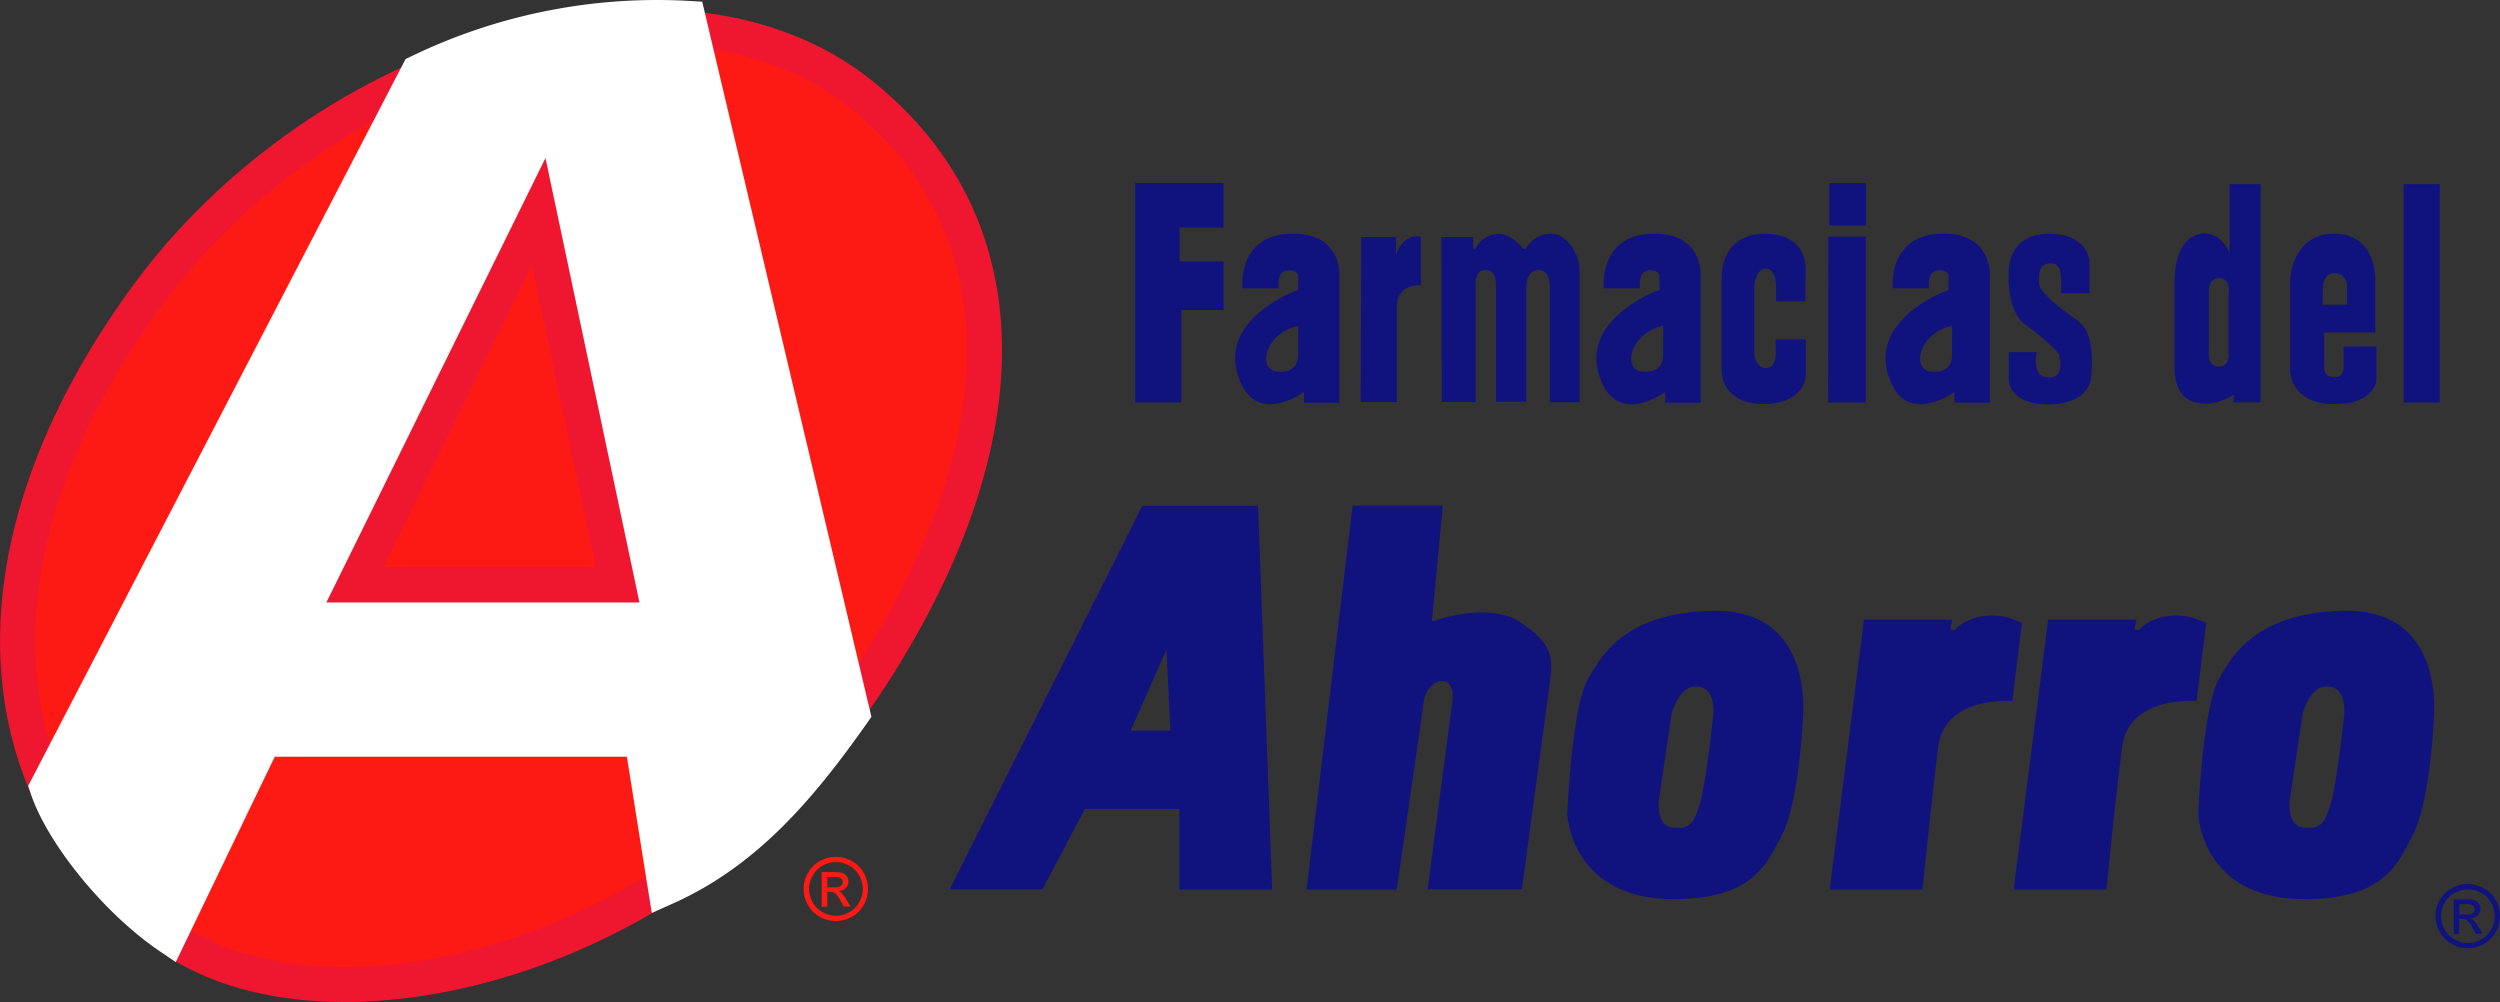 <svg id="Layer_1" data-name="Layer 1" xmlns="http://www.w3.org/2000/svg" viewBox="0 0 503.53 201.81"><rect x="0" y="0" width="503.53" height="201.81" fill="#333333" stroke="none"/><defs><style>.cls-1{fill:#10137e;}.cls-2,.cls-4,.cls-5{fill:#fd1a14;}.cls-2,.cls-4{stroke:#ef172f;}.cls-2,.cls-3,.cls-4{stroke-miterlimit:3.86;fill-rule:evenodd;}.cls-2{stroke-width:7.06px;}.cls-3{fill:#fff;stroke:#fff;}.cls-3,.cls-4{stroke-width:7.12px;}</style></defs><polygon class="cls-1" points="228.66 36.86 246.44 36.86 246.44 45.81 237.6 45.81 237.6 52.66 246.44 52.66 246.44 62.44 237.93 62.44 237.93 81.07 228.66 81.07 228.66 36.86"/><path class="cls-1" d="M520.65,446.82h7v3.5s1.35-4.25,5-3.59v9.76s-4.85-.34-4.85,4.34v19.23h-7.28Z" transform="translate(-246.47 -399.08)"/><path class="cls-1" d="M536.79,446.81h6.4V449s.22.55.57-.09a5.53,5.53,0,0,1,4.52-2.74c2.55,0,4.78,2.74,4.78,2.74s.22.36.51.3a.5.5,0,0,0,.39-.34,5.91,5.91,0,0,1,4.78-2.74c3.16,0,5.88,3.77,5.88,7.57v26.4h-6V456.78s.17-3.31-2.34-3.31-2.4,3.52-2.4,3.52V480h-6.11V456.78s.31-3.31-2.09-3.31-2,3.31-2,3.31v23.27h-6.82Z" transform="translate(-246.47 -399.08)"/><path class="cls-1" d="M610.08,459.77H604.2v-2.95s.07-3.63-2.09-3.63-2.32,3.71-2.32,3.71v13.31s.2,3,2.32,3,2-2.69,2-2.69v-3.08h6.08v7.47s-.29,5.54-8.54,5.54-8.41-6.28-8.41-6.28v-19.6s-.16-8.39,8.61-8.39,8.27,6.94,8.27,6.94Z" transform="translate(-246.47 -399.08)"/><polygon class="cls-1" points="368.24 47.66 375.79 47.66 375.79 81.07 368.21 81.07 368.24 47.66"/><rect class="cls-1" x="368.43" y="36.88" width="7.39" height="8.55"/><path class="cls-1" d="M661.59,458.14h5.73v-6.36s-.15-5.61-8.18-5.61-8.07,7.08-8.07,7.08-.79,8.32,3.42,11.3a42.33,42.33,0,0,1,6.59,5.69s1.68,4.88-1.94,4.88-2.47-5.11-2.47-5.11h-5.6v5.85s.23,4.65,7.91,4.65,8.7-4.37,8.7-5.75,1.08-8.61-3-11.3c0,0-7.54-5-7.54-7.37s.15-3.95,2.32-3.95S661.67,453.82,661.59,458.14Z" transform="translate(-246.47 -399.08)"/><path class="cls-1" d="M696.35,478.56v1.55h5.42V436.16h-6.22V450s-2-4.8-6.16-3.78c-5.42,1.33-4.93,10-4.93,10v17.68s0,4.86,3.7,6.1C692.34,481.4,696.35,478.56,696.35,478.56Zm-5-8.91V458.34s-.35-3.26,2.11-3.26,1.88,3.4,1.88,3.4v11.61s.44,2.81-2,2.81S691.34,469.65,691.34,469.65Z" transform="translate(-246.47 -399.08)"/><path class="cls-1" d="M718.48,468.88v3.71s.39,2.53-1.89,2.46-2-2-2-2v-7h10.29V455.7s.45-9.55-8.25-9.55-8.91,9.48-8.91,9.48v18.19s.14,6.65,8.77,6.65,8.62-5,8.62-5v-6.61Zm-4.14-12.09s.07-2.69,2.4-2.69a2.5,2.5,0,0,1,2.46,2.4v3.94h-4.92Z" transform="translate(-246.47 -399.08)"/><rect class="cls-1" x="484.14" y="37.09" width="7.26" height="43.98"/><path class="cls-1" d="M484,578.25H502.7l-2.84-77.31H476.55l-38.81,77.28h18.68L465,562H484Zm-9.8-32,7.21-16.37.79,16.37Z" transform="translate(-246.47 -399.08)"/><path class="cls-1" d="M518.9,500.93h18.18L534.88,524s0,.38.89,0,10.86-3.55,16.89.38c6.32,4.14,6.69,7.09,6,12S553,578.22,553,578.22H534l5-37.85s.64-4.12-2.06-4.12-3.6,3.48-3.6,3.48l-5.55,38.52H509.63Z" transform="translate(-246.47 -399.08)"/><path class="cls-1" d="M621.9,523.87h17.78l-.4,1.81a.8.8,0,0,0,1.33-.12c.61-.9,6.15-4.52,13.1-1l-1.93,15.71s-13.65-1.16-14.94,9.29-3.17,28.69-3.17,28.69H615Z" transform="translate(-246.47 -399.08)"/><path class="cls-1" d="M659,523.87h17.79l-.4,1.81a.79.79,0,0,0,1.32-.12c.63-.9,6.16-4.52,13.11-1l-1.93,15.71s-13.64-1.16-15,9.29-3.16,28.69-3.16,28.69H652.05Z" transform="translate(-246.47 -399.08)"/><path class="cls-1" d="M605.41,567.18c3-5.68,4.11-19.93,4.26-24.74.14-4.38-.4-20.75-18.26-20.35s-22.47,9.26-25,13.53c-3.4,5.75-4.28,27.43-4.28,27.43.52,6.31,5.06,17.13,21.36,17.13S602.42,572.83,605.41,567.18Zm-22.09-1.43c-3.77-.48-2.61-6.39-2.61-6.39l2.44-16.46s1.47-6.09,5.4-5.54,2.93,6.38,2.93,6.38-1.52,14-2.7,17.46S587.1,566.2,583.32,565.75Z" transform="translate(-246.47 -399.08)"/><path class="cls-1" d="M732.47,567.18c3-5.68,4.15-19.93,4.27-24.74.14-4.38-.39-20.75-18.25-20.35s-22.48,9.26-25,13.53c-3.4,5.75-4.28,27.43-4.28,27.43.52,6.31,5,17.13,21.36,17.13S729.5,572.83,732.47,567.18Zm-22.09-1.43c-3.76-.48-2.6-6.39-2.6-6.39l2.46-16.46s1.46-6.09,5.39-5.54,2.91,6.38,2.91,6.38-1.51,14-2.69,17.46S714.15,566.2,710.38,565.75Z" transform="translate(-246.47 -399.08)"/><path class="cls-2" d="M275.7,459.22c36-49.65,107-70.73,144.05-41.26,36,28.66,31.85,76.94-4.2,126.56S310.31,609.9,279.89,587.18C242,558.84,239.64,508.83,275.7,459.22Z" transform="translate(-246.47 -399.08)"/><path class="cls-3" d="M256,557.67l74.77-144a110.15,110.15,0,0,1,54.28-10.85l33.1,139.9c-10.66,15.14-21.62,27.95-37.62,35.1l-4.76-29.88h-76.2l-19.11,39.65C269.66,580.24,258.89,566.61,256,557.67Z" transform="translate(-246.47 -399.08)"/><polygon class="cls-4" points="71.46 117.78 124.4 117.78 108.51 42.63 71.46 117.78"/><path class="cls-1" d="M506.91,446.15c-11.37,0-10.2,11-10.2,11H504s-.42-3.41,1.66-3.6c2.45-.22,2.28,1.33,2.28,1.33v2.6a25.77,25.77,0,0,0-6.28,3.35c-3.59,2.5-8.89,7.78-5.12,15.71s12.56,1.5,12.56,1.5v2.16h7.15V455S517.1,446.15,506.91,446.15Zm1,24.45c0,2.08-1.21,3.53-4,3.34s-3-3.05-1.5-5.55a8.57,8.57,0,0,1,5.54-3.68Z" transform="translate(-246.47 -399.08)"/><path class="cls-1" d="M579.69,446.15c-11.36,0-10.2,11-10.2,11h7.28s-.43-3.41,1.65-3.6c2.45-.22,2.28,1.33,2.28,1.33v2.6a25.48,25.48,0,0,0-6.26,3.35c-3.61,2.5-8.9,7.78-5.14,15.71s12.57,1.5,12.57,1.5v2.16H589V455S589.88,446.15,579.69,446.15Zm1.74,24.45c0,2.08-1.22,3.53-4,3.34s-3-3.05-1.5-5.55a8.56,8.56,0,0,1,5.55-3.68Z" transform="translate(-246.47 -399.08)"/><path class="cls-1" d="M637.91,446.15c-11.37,0-10.21,11-10.21,11H635s-.42-3.41,1.66-3.6c2.46-.22,2.27,1.33,2.27,1.33v2.6a25.77,25.77,0,0,0-6.28,3.35c-3.58,2.5-8.87,7.78-5.11,15.71s12.57,1.5,12.57,1.5v2.16h7.14V455S648.11,446.15,637.91,446.15Zm1.72,24.45c0,2.08-1.2,3.53-4,3.34s-3-3.05-1.51-5.55a8.55,8.55,0,0,1,5.54-3.68Z" transform="translate(-246.47 -399.08)"/><path class="cls-5" d="M414.82,571.65a6.58,6.58,0,0,1,3.18.84,6,6,0,0,1,2.43,2.39,6.66,6.66,0,0,1,.86,3.24,6.55,6.55,0,0,1-.85,3.22,6,6,0,0,1-2.4,2.39,6.54,6.54,0,0,1-6.45,0,6.13,6.13,0,0,1-2.4-2.39,6.56,6.56,0,0,1-.86-3.22,6.47,6.47,0,0,1,.88-3.24,6,6,0,0,1,2.42-2.39A6.65,6.65,0,0,1,414.82,571.65Zm0,1.08a5.48,5.48,0,0,0-2.66.7,5,5,0,0,0-2,2,5.35,5.35,0,0,0,0,5.38,5,5,0,0,0,2,2,5.45,5.45,0,0,0,2.69.72,5.39,5.39,0,0,0,2.68-.72,5,5,0,0,0,2-2,5.39,5.39,0,0,0,.72-2.68,5.53,5.53,0,0,0-.73-2.7,5,5,0,0,0-2-2A5.47,5.47,0,0,0,414.82,572.73Zm-2.85,9v-7h2.41a6.21,6.21,0,0,1,1.78.19,1.79,1.79,0,0,1,.88.68,1.83,1.83,0,0,1,.32,1,1.81,1.81,0,0,1-.55,1.32,2.15,2.15,0,0,1-1.45.64,1.85,1.85,0,0,1,.59.36,7.87,7.87,0,0,1,1,1.39l.85,1.36h-1.37l-.62-1.1a6,6,0,0,0-1.17-1.62,1.53,1.53,0,0,0-.9-.25h-.66v3Zm1.14-3.93h1.38a2.28,2.28,0,0,0,1.35-.29.93.93,0,0,0,.36-.77.89.89,0,0,0-.18-.55,1,1,0,0,0-.48-.37,3.56,3.56,0,0,0-1.14-.12h-1.29Z" transform="translate(-246.47 -399.08)"/><path class="cls-1" d="M743.52,577.13a6.65,6.65,0,0,1,3.19.84,5.87,5.87,0,0,1,2.42,2.39,6.5,6.5,0,0,1,0,6.46,6.06,6.06,0,0,1-2.4,2.39,6.54,6.54,0,0,1-6.45,0,6.06,6.06,0,0,1-2.4-2.39,6.46,6.46,0,0,1,0-6.46,5.89,5.89,0,0,1,2.43-2.39A6.61,6.61,0,0,1,743.52,577.13Zm0,1.08a5.45,5.45,0,0,0-2.65.7,5,5,0,0,0-2,2,5.43,5.43,0,0,0-.73,2.7,5.51,5.51,0,0,0,.71,2.68,5.13,5.13,0,0,0,2,2,5.37,5.37,0,0,0,5.37,0,5.1,5.1,0,0,0,2-2,5.41,5.41,0,0,0,.71-2.68,5.52,5.52,0,0,0-.72-2.7,5,5,0,0,0-2-2A5.51,5.51,0,0,0,743.52,578.21Zm-2.84,9v-7h2.4a5.83,5.83,0,0,1,1.78.19,1.73,1.73,0,0,1,.88.67,1.77,1.77,0,0,1,.33,1,1.84,1.84,0,0,1-.55,1.33,2.12,2.12,0,0,1-1.45.63,2.21,2.21,0,0,1,.59.37,8.69,8.69,0,0,1,1,1.38l.85,1.37h-1.37l-.62-1.1a6,6,0,0,0-1.17-1.62,1.46,1.46,0,0,0-.9-.25h-.66v3Zm1.14-3.93h1.38a2.27,2.27,0,0,0,1.34-.29,1,1,0,0,0,.36-.77.93.93,0,0,0-.17-.56,1.09,1.09,0,0,0-.48-.36,3.65,3.65,0,0,0-1.14-.12h-1.29Z" transform="translate(-246.47 -399.08)"/></svg>